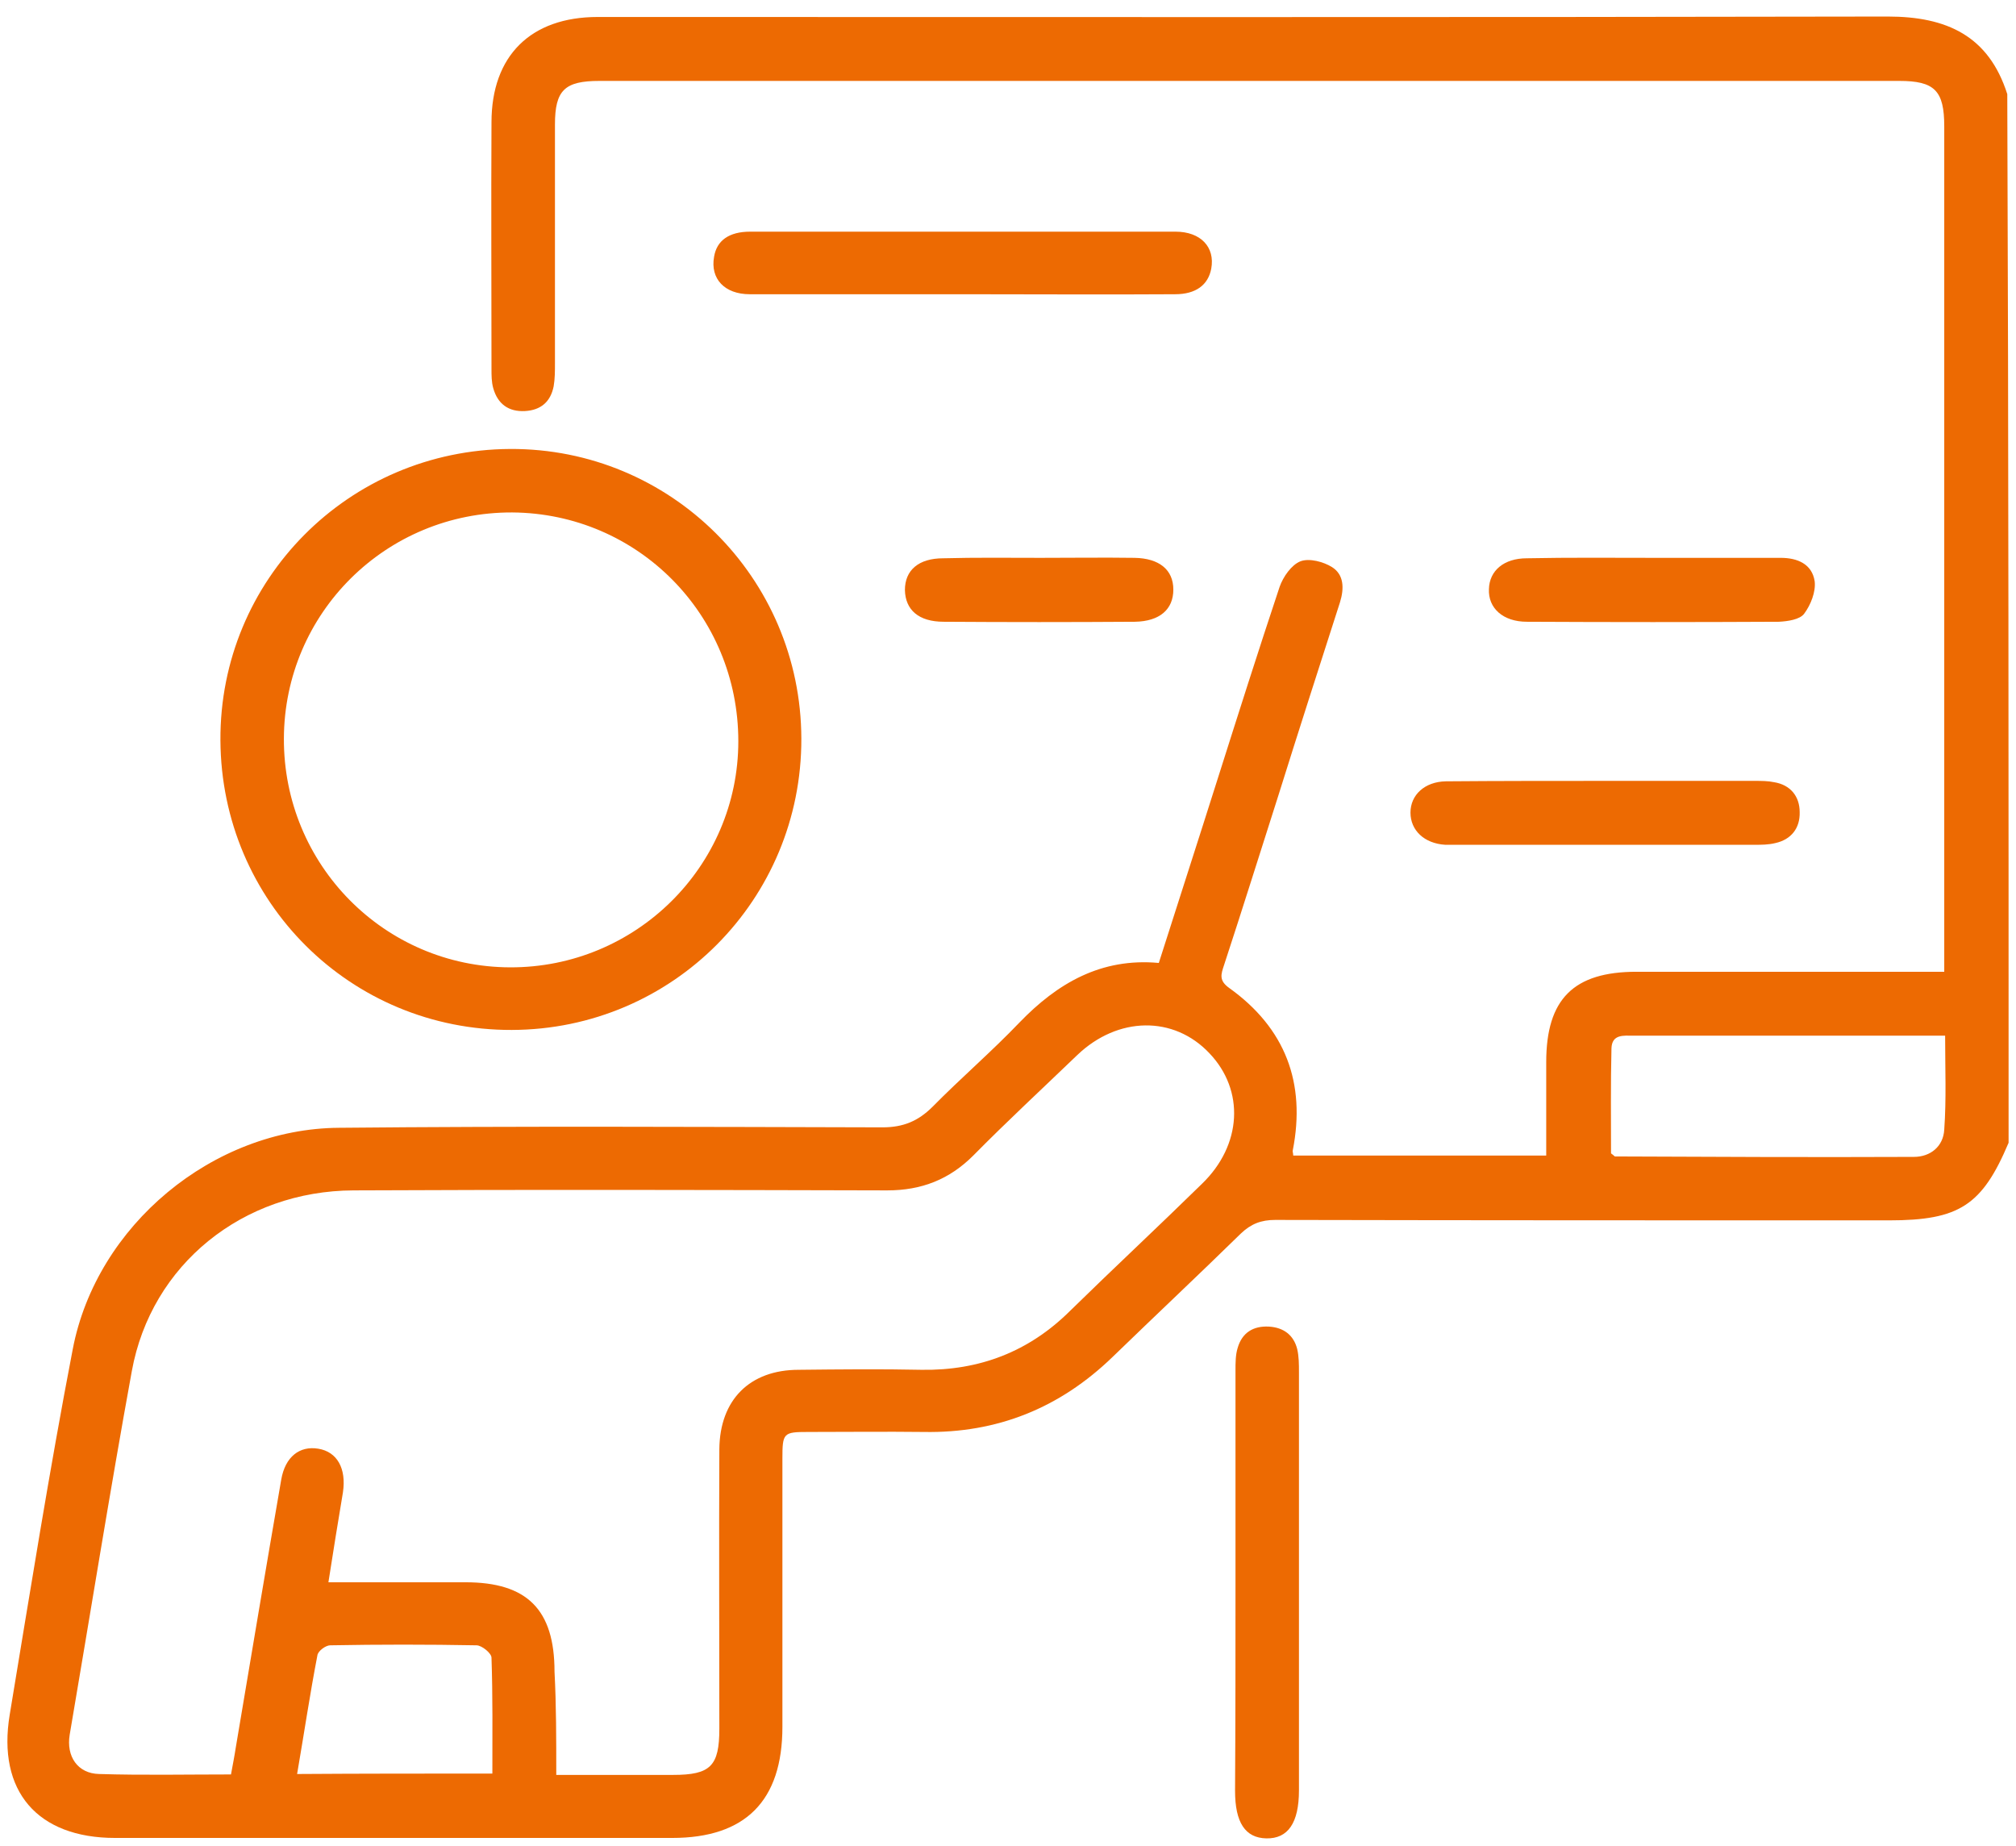 <svg width="83" height="76" viewBox="0 0 83 76" fill="none" xmlns="http://www.w3.org/2000/svg">
<g id="Group 1238">
<path id="Vector" d="M82.695 47.045C81.606 49.622 80.663 50.239 77.777 50.239C69.357 50.239 60.938 50.239 52.499 50.221C51.919 50.221 51.501 50.385 51.084 50.784C49.342 52.489 47.563 54.159 45.803 55.865C43.626 57.97 41.049 59.004 38.036 58.95C36.458 58.931 34.879 58.95 33.282 58.95C32.248 58.95 32.212 58.986 32.212 60.057C32.212 63.74 32.212 67.406 32.212 71.09C32.212 74.138 30.687 75.663 27.675 75.663C20.035 75.663 12.377 75.663 4.738 75.663C1.544 75.663 -0.126 73.739 0.401 70.582C1.235 65.555 2.034 60.528 2.996 55.538C3.975 50.439 8.766 46.465 13.956 46.428C21.414 46.356 28.872 46.392 36.331 46.41C37.184 46.41 37.801 46.156 38.4 45.557C39.561 44.378 40.831 43.289 41.974 42.092C43.535 40.477 45.331 39.424 47.709 39.642C48.525 37.083 49.342 34.561 50.14 32.038C50.975 29.407 51.81 26.776 52.681 24.163C52.826 23.745 53.171 23.255 53.534 23.11C53.897 22.965 54.495 23.128 54.84 23.346C55.33 23.655 55.348 24.217 55.167 24.798C54.314 27.447 53.461 30.097 52.626 32.764C51.882 35.087 51.157 37.41 50.394 39.733C50.267 40.114 50.177 40.368 50.612 40.676C52.917 42.327 53.77 44.578 53.225 47.354C53.207 47.408 53.243 47.463 53.243 47.572C56.673 47.572 60.121 47.572 63.659 47.572C63.659 46.283 63.659 45.013 63.659 43.725C63.659 41.13 64.784 40.005 67.379 40.005C71.245 40.005 75.11 40.005 78.975 40.005C79.302 40.005 79.61 40.005 80.046 40.005C80.046 39.66 80.046 39.37 80.046 39.079C80.046 27.792 80.046 16.487 80.046 5.2C80.046 3.73 79.647 3.331 78.195 3.331C60.357 3.331 42.519 3.331 24.681 3.331C23.247 3.331 22.848 3.712 22.848 5.127C22.848 8.393 22.848 11.678 22.848 14.944C22.848 15.271 22.848 15.598 22.794 15.906C22.666 16.541 22.267 16.886 21.614 16.922C20.942 16.959 20.489 16.632 20.307 15.979C20.235 15.725 20.235 15.452 20.235 15.18C20.235 11.805 20.217 8.412 20.235 5.036C20.235 2.296 21.85 0.699 24.608 0.699C42.319 0.699 60.03 0.717 77.723 0.681C80.155 0.681 81.879 1.48 82.641 3.875C82.695 18.283 82.695 32.673 82.695 47.045ZM22.902 73.068C24.572 73.068 26.151 73.068 27.711 73.068C29.254 73.068 29.616 72.705 29.616 71.162C29.616 67.333 29.598 63.486 29.616 59.657C29.635 57.625 30.869 56.391 32.883 56.391C34.571 56.373 36.258 56.355 37.946 56.391C40.323 56.427 42.355 55.647 44.043 53.977C45.84 52.217 47.691 50.493 49.487 48.733C51.138 47.136 51.247 44.886 49.795 43.362C48.326 41.801 46.021 41.837 44.352 43.434C42.918 44.813 41.466 46.156 40.069 47.572C39.089 48.552 37.946 49.005 36.53 49.005C29.199 48.987 21.886 48.969 14.555 49.005C10 49.023 6.226 52.054 5.427 56.445C4.52 61.418 3.721 66.426 2.869 71.416C2.723 72.305 3.195 73.013 4.084 73.031C5.881 73.086 7.677 73.049 9.51 73.049C9.583 72.65 9.655 72.287 9.71 71.924C10.327 68.259 10.944 64.575 11.579 60.91C11.742 59.966 12.341 59.512 13.103 59.639C13.883 59.766 14.265 60.456 14.119 61.436C13.92 62.633 13.72 63.849 13.521 65.138C15.48 65.138 17.331 65.138 19.164 65.138C21.705 65.138 22.83 66.263 22.83 68.821C22.902 70.182 22.902 71.58 22.902 73.068ZM80.082 42.636C79.084 42.636 78.159 42.636 77.233 42.636C73.912 42.636 70.573 42.636 67.252 42.636C66.853 42.636 66.363 42.563 66.345 43.162C66.309 44.632 66.327 46.084 66.327 47.481C66.454 47.572 66.472 47.608 66.49 47.608C70.591 47.626 74.692 47.644 78.794 47.626C79.483 47.626 80.01 47.191 80.046 46.501C80.136 45.249 80.082 43.997 80.082 42.636ZM20.271 73.013C20.271 71.398 20.289 69.819 20.235 68.241C20.235 68.059 19.836 67.733 19.618 67.733C17.604 67.696 15.607 67.696 13.593 67.733C13.412 67.733 13.085 67.969 13.067 68.15C12.758 69.747 12.523 71.344 12.232 73.031C14.918 73.013 17.513 73.013 20.271 73.013Z" fill="#ED6A02"/>
<path id="Vector_2" d="M20.997 18.483C27.602 18.447 32.974 23.782 32.992 30.405C33.01 37.029 27.693 42.382 21.07 42.4C14.428 42.418 9.111 37.12 9.075 30.478C9.038 23.873 14.355 18.519 20.997 18.483ZM21.088 21.096C15.898 21.078 11.706 25.234 11.688 30.405C11.67 35.595 15.825 39.805 20.997 39.823C26.169 39.842 30.397 35.668 30.397 30.514C30.397 25.306 26.259 21.133 21.088 21.096Z" fill="#ED6A02"/>
<path id="Vector_3" d="M50.866 65.102C50.866 62.216 50.866 59.313 50.866 56.428C50.866 56.101 50.866 55.774 50.957 55.484C51.138 54.867 51.592 54.577 52.245 54.613C52.844 54.649 53.261 54.958 53.407 55.538C53.479 55.847 53.479 56.173 53.479 56.5C53.479 62.234 53.479 67.969 53.479 73.703C53.479 75.046 53.026 75.699 52.136 75.681C51.265 75.663 50.848 75.028 50.848 73.721C50.866 70.836 50.866 67.969 50.866 65.102Z" fill="#ED6A02"/>
<path id="Vector_4" d="M39.706 12.113C36.766 12.113 33.808 12.113 30.869 12.113C29.834 12.113 29.235 11.478 29.399 10.571C29.508 9.9 30.016 9.537 30.887 9.537C33.827 9.537 36.784 9.537 39.724 9.537C42.609 9.537 45.513 9.537 48.398 9.537C49.433 9.537 50.031 10.172 49.868 11.061C49.741 11.732 49.233 12.113 48.38 12.113C45.495 12.132 42.609 12.113 39.706 12.113Z" fill="#ED6A02"/>
<path id="Vector_5" d="M66.127 32.147C68.16 32.147 70.21 32.147 72.243 32.147C72.515 32.147 72.787 32.147 73.041 32.201C73.713 32.31 74.094 32.782 74.094 33.435C74.112 34.089 73.749 34.56 73.096 34.706C72.805 34.778 72.515 34.778 72.225 34.778C68.142 34.778 64.077 34.778 59.994 34.778C59.831 34.778 59.667 34.778 59.504 34.778C58.633 34.724 58.07 34.179 58.07 33.453C58.07 32.728 58.651 32.183 59.522 32.165C61.736 32.147 63.932 32.147 66.127 32.147Z" fill="#ED6A02"/>
<path id="Vector_6" d="M68.087 22.965C69.829 22.965 71.571 22.965 73.313 22.965C74.003 22.965 74.602 23.219 74.711 23.927C74.765 24.362 74.547 24.907 74.275 25.27C74.094 25.506 73.604 25.578 73.241 25.596C69.775 25.614 66.327 25.614 62.861 25.596C61.881 25.596 61.264 25.034 61.3 24.253C61.319 23.491 61.917 22.983 62.861 22.983C64.603 22.947 66.345 22.965 68.087 22.965Z" fill="#ED6A02"/>
<path id="Vector_7" d="M42.845 22.965C44.134 22.965 45.422 22.947 46.711 22.965C47.727 22.983 48.307 23.455 48.307 24.272C48.307 25.088 47.745 25.578 46.729 25.596C44.097 25.614 41.466 25.614 38.853 25.596C37.819 25.596 37.274 25.106 37.256 24.29C37.256 23.473 37.819 22.983 38.835 22.983C40.178 22.947 41.502 22.965 42.845 22.965Z" fill="#ED6A02"/>
</g>
</svg>
